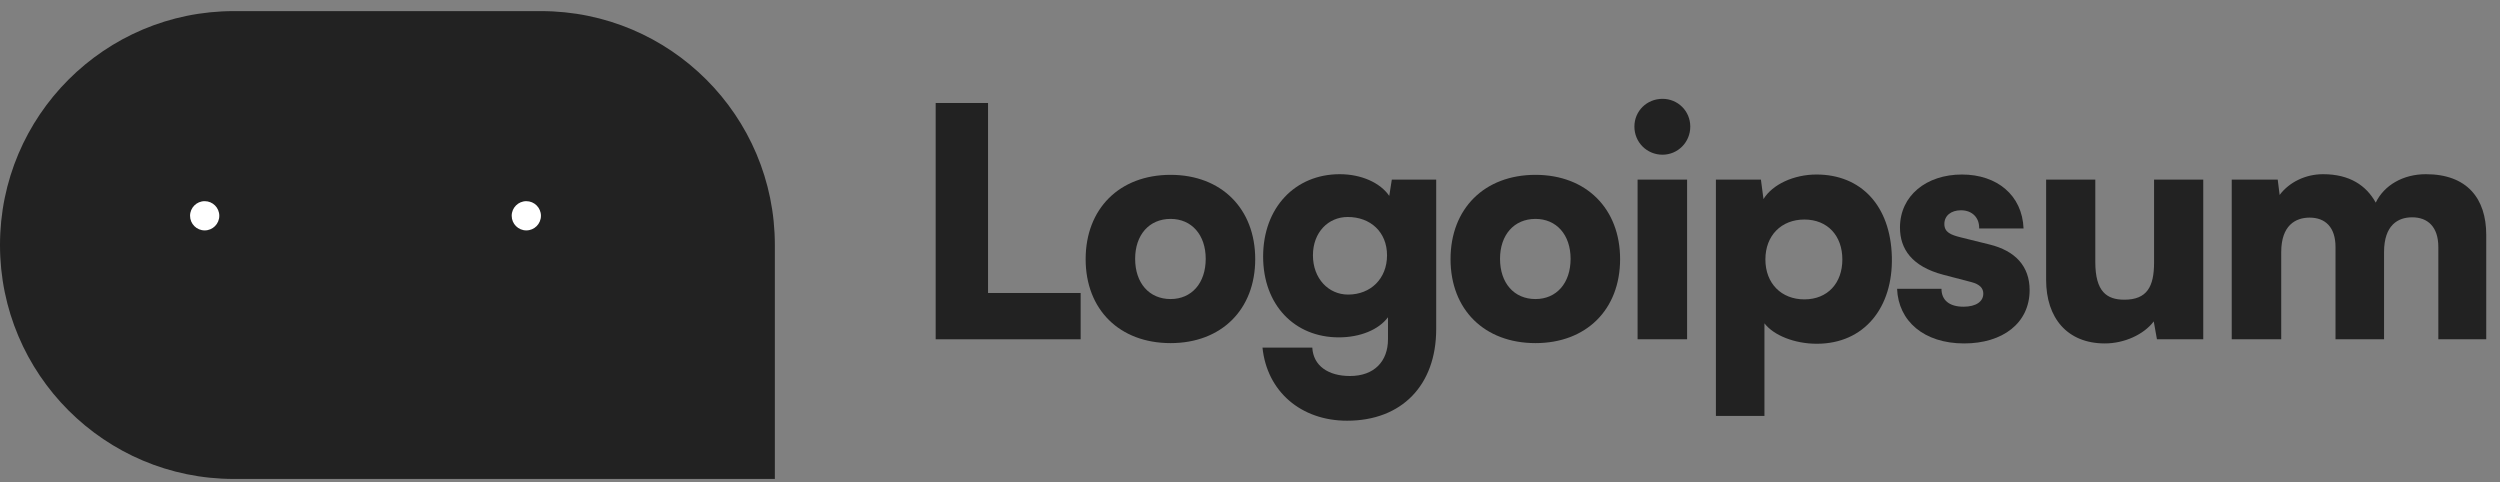 <svg width="171" height="33" viewBox="0 0 171 33" fill="none" xmlns="http://www.w3.org/2000/svg">
<rect x="0" y="0" width="171" height="33" fill="#808080" stroke="none"/>
<g clip-path="url(#clip0_7_2189)">
<path d="M67.582 7.044H64V23.207H73.916V20.04H67.582V7.044Z" fill="#222222"/>
<path d="M74.258 17.725C74.258 21.176 76.574 23.469 80.069 23.469C83.541 23.469 85.857 21.176 85.857 17.725C85.857 14.274 83.541 11.959 80.069 11.959C76.574 11.959 74.258 14.274 74.258 17.725ZM77.644 17.703C77.644 16.065 78.605 14.973 80.069 14.973C81.51 14.973 82.471 16.065 82.471 17.703C82.471 19.363 81.51 20.455 80.069 20.455C78.605 20.455 77.644 19.363 77.644 17.703Z" fill="#222222"/>
<path d="M86.398 17.55C86.398 20.848 88.538 23.076 91.574 23.076C93.038 23.076 94.305 22.552 94.938 21.7V23.207C94.938 24.714 93.999 25.719 92.339 25.719C90.853 25.719 89.827 25.02 89.761 23.775H86.354C86.66 26.767 88.975 28.777 92.142 28.777C95.877 28.777 98.236 26.352 98.236 22.508V12.286H95.2L95.025 13.4C94.414 12.505 93.125 11.915 91.64 11.915C88.582 11.915 86.398 14.208 86.398 17.55ZM89.805 17.463C89.805 15.89 90.853 14.842 92.186 14.842C93.737 14.842 94.873 15.868 94.873 17.463C94.873 19.057 93.758 20.149 92.208 20.149C90.875 20.149 89.805 19.057 89.805 17.463Z" fill="#222222"/>
<path d="M99.217 17.725C99.217 21.176 101.532 23.469 105.027 23.469C108.5 23.469 110.815 21.176 110.815 17.725C110.815 14.274 108.5 11.959 105.027 11.959C101.532 11.959 99.217 14.274 99.217 17.725ZM102.602 17.703C102.602 16.065 103.563 14.973 105.027 14.973C106.468 14.973 107.429 16.065 107.429 17.703C107.429 19.363 106.468 20.455 105.027 20.455C103.563 20.455 102.602 19.363 102.602 17.703Z" fill="#222222"/>
<path d="M113.715 10.582C114.763 10.582 115.615 9.731 115.615 8.66C115.615 7.59 114.763 6.76 113.715 6.76C112.645 6.76 111.793 7.59 111.793 8.66C111.793 9.731 112.645 10.582 113.715 10.582ZM112.011 23.207H115.397V12.286H112.011V23.207Z" fill="#222222"/>
<path d="M117.368 28.449H120.688V22.115C121.321 22.945 122.763 23.513 124.27 23.513C127.524 23.513 129.49 21.023 129.403 17.572C129.315 14.055 127.284 11.937 124.248 11.937C122.697 11.937 121.234 12.614 120.622 13.618L120.447 12.286H117.368V28.449ZM120.753 17.747C120.753 16.108 121.845 15.016 123.418 15.016C125.012 15.016 126.017 16.13 126.017 17.747C126.017 19.363 125.012 20.477 123.418 20.477C121.845 20.477 120.753 19.385 120.753 17.747Z" fill="#222222"/>
<path d="M129.761 19.756C129.848 21.962 131.596 23.491 134.348 23.491C136.991 23.491 138.826 22.093 138.826 19.843C138.826 18.227 137.865 17.157 136.073 16.72L134.13 16.239C133.431 16.065 132.994 15.89 132.994 15.322C132.994 14.754 133.452 14.383 134.13 14.383C134.894 14.383 135.396 14.885 135.375 15.628H138.411C138.323 13.356 136.598 11.937 134.195 11.937C131.771 11.937 129.958 13.378 129.958 15.562C129.958 17.026 130.766 18.227 132.928 18.795L134.85 19.297C135.418 19.45 135.658 19.712 135.658 20.084C135.658 20.63 135.156 20.979 134.304 20.979C133.321 20.979 132.797 20.52 132.797 19.756H129.761Z" fill="#222222"/>
<path d="M143.974 23.491C145.307 23.491 146.639 22.88 147.316 21.984L147.535 23.207H150.702V12.286H147.338V17.965C147.338 19.603 146.858 20.499 145.307 20.499C144.105 20.499 143.319 19.953 143.319 17.921V12.286H139.955V19.145C139.955 21.744 141.397 23.491 143.974 23.491Z" fill="#222222"/>
<path d="M156.036 23.207V17.244C156.036 15.409 157.019 14.885 157.98 14.885C159.05 14.885 159.749 15.541 159.749 16.895V23.207H163.069V17.244C163.069 15.388 164.03 14.864 164.991 14.864C166.061 14.864 166.782 15.519 166.782 16.895V23.207H170.059V16.065C170.059 13.575 168.748 11.915 165.93 11.915C164.358 11.915 163.069 12.679 162.501 13.859C161.846 12.679 160.71 11.915 158.897 11.915C157.696 11.915 156.582 12.461 155.927 13.335L155.796 12.286H152.65V23.207H156.036Z" fill="#222222"/>
<path d="M0 16.76C0 7.923 7.163 0.76 16 0.76H37C45.837 0.76 53 7.923 53 16.76V32.76H16C7.163 32.76 0 25.597 0 16.76Z" fill="#222222"/>
<path d="M37 6.76H16C10.477 6.76 6 11.237 6 16.76C6 22.283 10.477 26.76 16 26.76H37C42.523 26.76 47 22.283 47 16.76C47 11.237 42.523 6.76 37 6.76Z" fill="#222222"/>
<path d="M16 21.76C18.761 21.76 21 19.521 21 16.76C21 13.999 18.761 11.76 16 11.76C13.239 11.76 11 13.999 11 16.76C11 19.521 13.239 21.76 16 21.76Z" fill="#222222"/>
<path d="M14 15.76C14.552 15.76 15 15.312 15 14.76C15 14.208 14.552 13.76 14 13.76C13.448 13.76 13 14.208 13 14.76C13 15.312 13.448 15.76 14 15.76Z" fill="white"/>
<path d="M38 21.76C40.761 21.76 43 19.521 43 16.76C43 13.999 40.761 11.76 38 11.76C35.239 11.76 33 13.999 33 16.76C33 19.521 35.239 21.76 38 21.76Z" fill="#222222"/>
<path d="M36 15.76C36.552 15.76 37 15.312 37 14.76C37 14.208 36.552 13.76 36 13.76C35.448 13.76 35 14.208 35 14.76C35 15.312 35.448 15.76 36 15.76Z" fill="white"/>
</g>
<defs>
<clipPath id="clip0_7_2189">
<rect width="171" height="32" fill="white" transform="translate(0 0.76)"/>
</clipPath>
</defs>
</svg>
